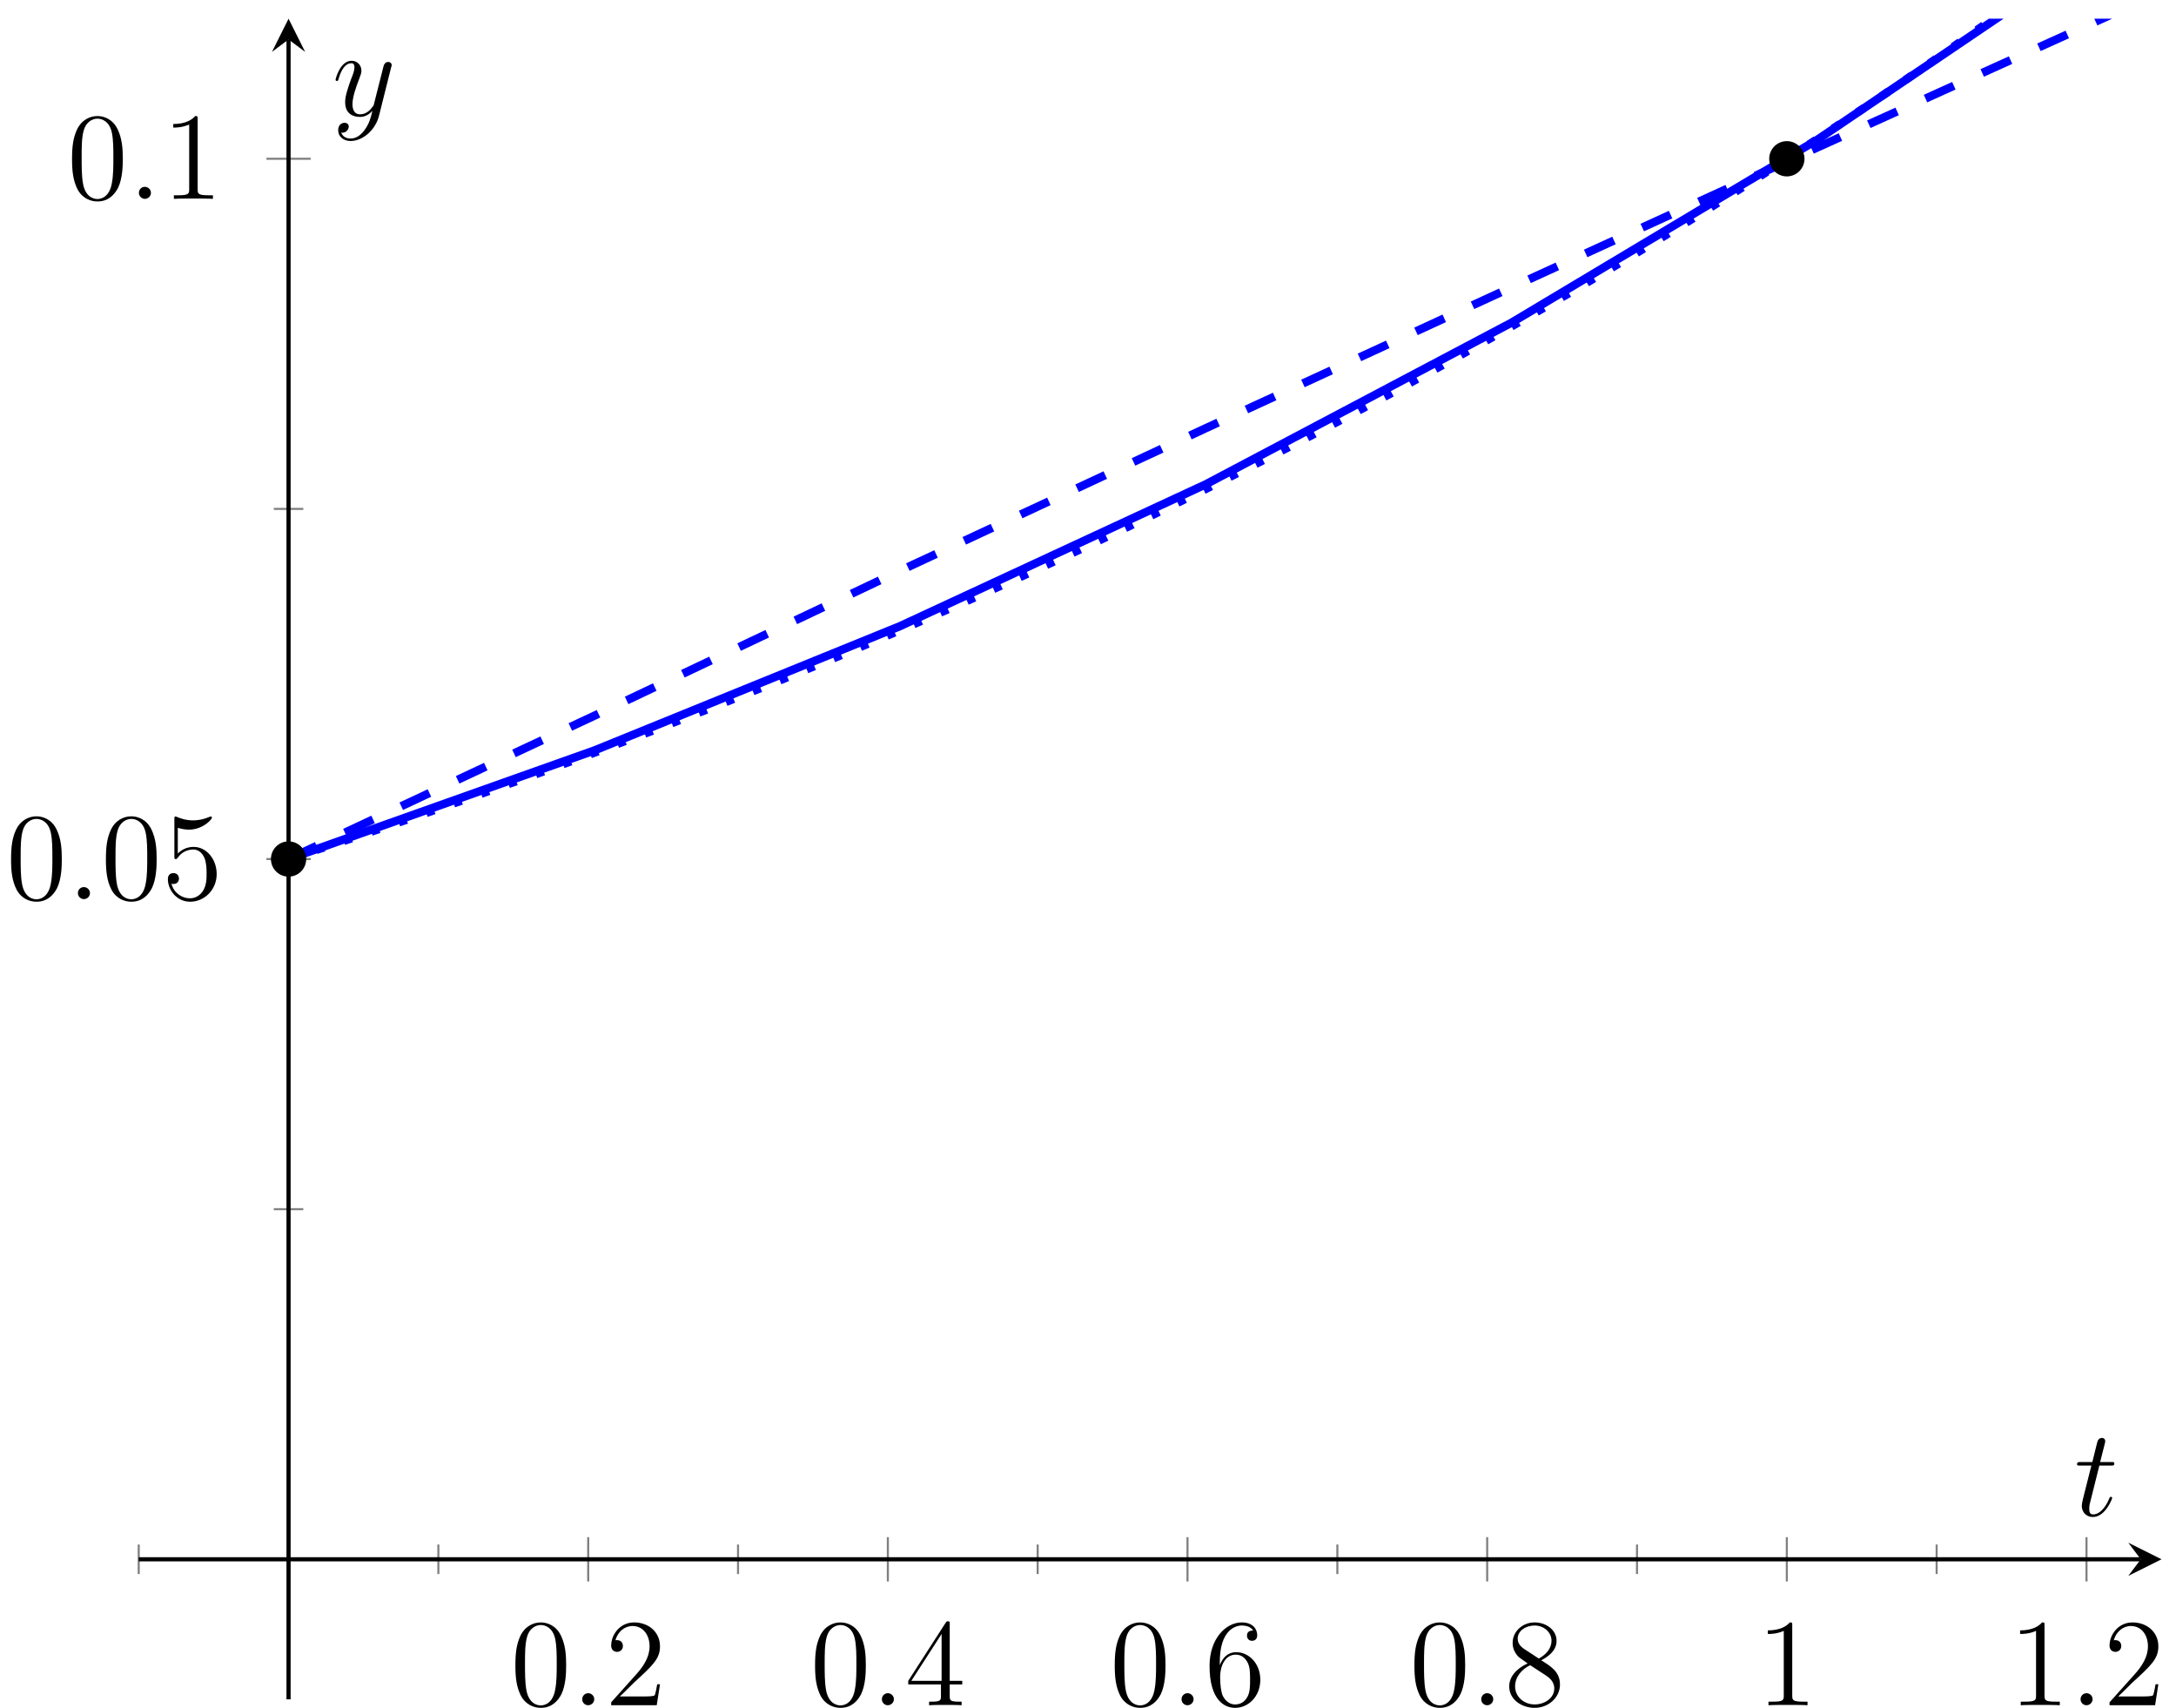 <?xml version="1.0" encoding="UTF-8"?>
<svg xmlns="http://www.w3.org/2000/svg" xmlns:xlink="http://www.w3.org/1999/xlink" width="209pt" height="164pt" viewBox="0 0 209 164" version="1.1">
<defs>
<g>
<symbol overflow="visible" id="glyph0-0">
<path style="stroke:none;" d=""/>
</symbol>
<symbol overflow="visible" id="glyph0-1">
<path style="stroke:none;" d="M 5.359 -3.828 C 5.359 -4.812 5.297 -5.781 4.859 -6.688 C 4.375 -7.688 3.516 -7.953 2.922 -7.953 C 2.234 -7.953 1.391 -7.609 0.938 -6.609 C 0.609 -5.859 0.484 -5.109 0.484 -3.828 C 0.484 -2.672 0.578 -1.797 1 -0.938 C 1.469 -0.031 2.297 0.25 2.922 0.25 C 3.953 0.25 4.547 -0.375 4.906 -1.062 C 5.328 -1.953 5.359 -3.125 5.359 -3.828 Z M 2.922 0.016 C 2.531 0.016 1.75 -0.203 1.531 -1.5 C 1.406 -2.219 1.406 -3.125 1.406 -3.969 C 1.406 -4.953 1.406 -5.828 1.594 -6.531 C 1.797 -7.344 2.406 -7.703 2.922 -7.703 C 3.375 -7.703 4.062 -7.438 4.297 -6.406 C 4.453 -5.719 4.453 -4.781 4.453 -3.969 C 4.453 -3.172 4.453 -2.266 4.312 -1.531 C 4.094 -0.219 3.328 0.016 2.922 0.016 Z M 2.922 0.016 "/>
</symbol>
<symbol overflow="visible" id="glyph0-2">
<path style="stroke:none;" d="M 5.266 -2.016 L 5 -2.016 C 4.953 -1.812 4.859 -1.141 4.75 -0.953 C 4.656 -0.844 3.984 -0.844 3.625 -0.844 L 1.406 -0.844 C 1.734 -1.125 2.469 -1.891 2.766 -2.172 C 4.594 -3.844 5.266 -4.469 5.266 -5.656 C 5.266 -7.031 4.172 -7.953 2.781 -7.953 C 1.406 -7.953 0.578 -6.766 0.578 -5.734 C 0.578 -5.125 1.109 -5.125 1.141 -5.125 C 1.406 -5.125 1.703 -5.312 1.703 -5.688 C 1.703 -6.031 1.484 -6.25 1.141 -6.25 C 1.047 -6.25 1.016 -6.25 0.984 -6.234 C 1.203 -7.047 1.859 -7.609 2.625 -7.609 C 3.641 -7.609 4.266 -6.75 4.266 -5.656 C 4.266 -4.641 3.688 -3.75 3 -2.984 L 0.578 -0.281 L 0.578 0 L 4.953 0 Z M 5.266 -2.016 "/>
</symbol>
<symbol overflow="visible" id="glyph0-3">
<path style="stroke:none;" d="M 4.312 -7.781 C 4.312 -8.016 4.312 -8.062 4.141 -8.062 C 4.047 -8.062 4.016 -8.062 3.922 -7.922 L 0.328 -2.344 L 0.328 -2 L 3.469 -2 L 3.469 -0.906 C 3.469 -0.469 3.438 -0.344 2.562 -0.344 L 2.328 -0.344 L 2.328 0 C 2.609 -0.031 3.547 -0.031 3.891 -0.031 C 4.219 -0.031 5.172 -0.031 5.453 0 L 5.453 -0.344 L 5.219 -0.344 C 4.344 -0.344 4.312 -0.469 4.312 -0.906 L 4.312 -2 L 5.516 -2 L 5.516 -2.344 L 4.312 -2.344 Z M 3.531 -6.844 L 3.531 -2.344 L 0.625 -2.344 Z M 3.531 -6.844 "/>
</symbol>
<symbol overflow="visible" id="glyph0-4">
<path style="stroke:none;" d="M 1.469 -4.156 C 1.469 -7.188 2.938 -7.656 3.578 -7.656 C 4.016 -7.656 4.453 -7.531 4.672 -7.172 C 4.531 -7.172 4.078 -7.172 4.078 -6.688 C 4.078 -6.422 4.25 -6.188 4.562 -6.188 C 4.859 -6.188 5.062 -6.375 5.062 -6.719 C 5.062 -7.344 4.609 -7.953 3.578 -7.953 C 2.062 -7.953 0.484 -6.406 0.484 -3.781 C 0.484 -0.484 1.922 0.25 2.938 0.25 C 4.25 0.25 5.359 -0.891 5.359 -2.438 C 5.359 -4.031 4.25 -5.094 3.047 -5.094 C 1.984 -5.094 1.594 -4.172 1.469 -3.844 Z M 2.938 -0.078 C 2.188 -0.078 1.828 -0.734 1.719 -0.984 C 1.609 -1.297 1.5 -1.891 1.5 -2.719 C 1.5 -3.672 1.922 -4.859 3 -4.859 C 3.656 -4.859 4 -4.406 4.188 -4 C 4.375 -3.562 4.375 -2.969 4.375 -2.453 C 4.375 -1.844 4.375 -1.297 4.141 -0.844 C 3.844 -0.281 3.422 -0.078 2.938 -0.078 Z M 2.938 -0.078 "/>
</symbol>
<symbol overflow="visible" id="glyph0-5">
<path style="stroke:none;" d="M 3.562 -4.312 C 4.156 -4.641 5.031 -5.188 5.031 -6.188 C 5.031 -7.234 4.031 -7.953 2.922 -7.953 C 1.75 -7.953 0.812 -7.078 0.812 -5.984 C 0.812 -5.578 0.938 -5.172 1.266 -4.766 C 1.406 -4.609 1.406 -4.609 2.25 -4.016 C 1.094 -3.484 0.484 -2.672 0.484 -1.812 C 0.484 -0.531 1.703 0.25 2.922 0.25 C 4.25 0.25 5.359 -0.734 5.359 -1.984 C 5.359 -3.203 4.5 -3.734 3.562 -4.312 Z M 1.938 -5.391 C 1.781 -5.5 1.297 -5.812 1.297 -6.391 C 1.297 -7.172 2.109 -7.656 2.922 -7.656 C 3.781 -7.656 4.547 -7.047 4.547 -6.188 C 4.547 -5.453 4.016 -4.859 3.328 -4.484 Z M 2.5 -3.844 L 3.938 -2.906 C 4.25 -2.703 4.812 -2.328 4.812 -1.609 C 4.812 -0.688 3.891 -0.078 2.922 -0.078 C 1.906 -0.078 1.047 -0.812 1.047 -1.812 C 1.047 -2.734 1.719 -3.484 2.5 -3.844 Z M 2.5 -3.844 "/>
</symbol>
<symbol overflow="visible" id="glyph0-6">
<path style="stroke:none;" d="M 3.438 -7.656 C 3.438 -7.938 3.438 -7.953 3.203 -7.953 C 2.922 -7.625 2.312 -7.188 1.094 -7.188 L 1.094 -6.844 C 1.359 -6.844 1.953 -6.844 2.625 -7.141 L 2.625 -0.922 C 2.625 -0.484 2.578 -0.344 1.531 -0.344 L 1.156 -0.344 L 1.156 0 C 1.484 -0.031 2.641 -0.031 3.031 -0.031 C 3.438 -0.031 4.578 -0.031 4.906 0 L 4.906 -0.344 L 4.531 -0.344 C 3.484 -0.344 3.438 -0.484 3.438 -0.922 Z M 3.438 -7.656 "/>
</symbol>
<symbol overflow="visible" id="glyph1-0">
<path style="stroke:none;" d=""/>
</symbol>
<symbol overflow="visible" id="glyph1-1">
<path style="stroke:none;" d="M 2.203 -0.578 C 2.203 -0.922 1.906 -1.156 1.625 -1.156 C 1.281 -1.156 1.047 -0.875 1.047 -0.578 C 1.047 -0.234 1.328 0 1.609 0 C 1.953 0 2.203 -0.281 2.203 -0.578 Z M 2.203 -0.578 "/>
</symbol>
<symbol overflow="visible" id="glyph1-2">
<path style="stroke:none;" d="M 2.406 -4.812 L 3.5 -4.812 C 3.734 -4.812 3.844 -4.812 3.844 -5.016 C 3.844 -5.156 3.781 -5.156 3.531 -5.156 L 2.484 -5.156 L 2.922 -6.891 C 2.969 -7.062 2.969 -7.094 2.969 -7.172 C 2.969 -7.359 2.828 -7.469 2.672 -7.469 C 2.562 -7.469 2.297 -7.438 2.203 -7.047 L 1.734 -5.156 L 0.609 -5.156 C 0.375 -5.156 0.266 -5.156 0.266 -4.922 C 0.266 -4.812 0.344 -4.812 0.578 -4.812 L 1.641 -4.812 L 0.844 -1.656 C 0.75 -1.234 0.719 -1.109 0.719 -0.953 C 0.719 -0.391 1.109 0.125 1.781 0.125 C 2.984 0.125 3.641 -1.625 3.641 -1.703 C 3.641 -1.781 3.578 -1.812 3.516 -1.812 C 3.484 -1.812 3.438 -1.812 3.422 -1.766 C 3.406 -1.75 3.391 -1.75 3.312 -1.547 C 3.062 -0.953 2.516 -0.125 1.812 -0.125 C 1.453 -0.125 1.438 -0.422 1.438 -0.688 C 1.438 -0.688 1.438 -0.922 1.469 -1.062 Z M 2.406 -4.812 "/>
</symbol>
<symbol overflow="visible" id="glyph1-3">
<path style="stroke:none;" d="M 3.141 1.344 C 2.828 1.797 2.359 2.203 1.766 2.203 C 1.625 2.203 1.047 2.172 0.875 1.625 C 0.906 1.641 0.969 1.641 0.984 1.641 C 1.344 1.641 1.594 1.328 1.594 1.047 C 1.594 0.781 1.359 0.688 1.188 0.688 C 0.984 0.688 0.578 0.828 0.578 1.406 C 0.578 2.016 1.094 2.438 1.766 2.438 C 2.969 2.438 4.172 1.344 4.5 0.016 L 5.672 -4.656 C 5.688 -4.703 5.719 -4.781 5.719 -4.859 C 5.719 -5.031 5.562 -5.156 5.391 -5.156 C 5.281 -5.156 5.031 -5.109 4.938 -4.75 L 4.047 -1.234 C 4 -1.016 4 -0.984 3.891 -0.859 C 3.656 -0.531 3.266 -0.125 2.688 -0.125 C 2.016 -0.125 1.953 -0.781 1.953 -1.094 C 1.953 -1.781 2.281 -2.703 2.609 -3.562 C 2.734 -3.906 2.812 -4.078 2.812 -4.312 C 2.812 -4.812 2.453 -5.266 1.859 -5.266 C 0.766 -5.266 0.328 -3.531 0.328 -3.438 C 0.328 -3.391 0.375 -3.328 0.453 -3.328 C 0.562 -3.328 0.578 -3.375 0.625 -3.547 C 0.906 -4.547 1.359 -5.031 1.828 -5.031 C 1.938 -5.031 2.141 -5.031 2.141 -4.641 C 2.141 -4.328 2.016 -3.984 1.828 -3.531 C 1.25 -1.953 1.25 -1.562 1.25 -1.281 C 1.25 -0.141 2.062 0.125 2.656 0.125 C 3 0.125 3.438 0.016 3.844 -0.438 L 3.859 -0.422 C 3.688 0.281 3.562 0.75 3.141 1.344 Z M 3.141 1.344 "/>
</symbol>
<symbol overflow="visible" id="glyph2-0">
<path style="stroke:none;" d=""/>
</symbol>
<symbol overflow="visible" id="glyph2-1">
<path style="stroke:none;" d="M 5.359 -3.828 C 5.359 -4.812 5.297 -5.781 4.859 -6.688 C 4.375 -7.688 3.516 -7.953 2.922 -7.953 C 2.234 -7.953 1.391 -7.609 0.938 -6.609 C 0.609 -5.859 0.484 -5.109 0.484 -3.828 C 0.484 -2.672 0.578 -1.797 1 -0.938 C 1.469 -0.031 2.297 0.25 2.922 0.25 C 3.953 0.25 4.547 -0.375 4.906 -1.062 C 5.328 -1.953 5.359 -3.125 5.359 -3.828 Z M 4.453 -3.969 C 4.453 -3.172 4.453 -2.266 4.312 -1.531 C 4.094 -0.219 3.328 0.016 2.922 0.016 C 2.531 0.016 1.75 -0.203 1.531 -1.5 C 1.406 -2.219 1.406 -3.125 1.406 -3.969 C 1.406 -4.953 1.406 -5.828 1.594 -6.531 C 1.797 -7.344 2.406 -7.703 2.922 -7.703 C 3.375 -7.703 4.062 -7.438 4.297 -6.406 C 4.453 -5.719 4.453 -4.781 4.453 -3.969 Z M 4.453 -3.969 "/>
</symbol>
<symbol overflow="visible" id="glyph2-2">
<path style="stroke:none;" d="M 2.203 -0.578 C 2.203 -0.906 1.922 -1.156 1.625 -1.156 C 1.281 -1.156 1.047 -0.891 1.047 -0.578 C 1.047 -0.234 1.344 0 1.609 0 C 1.938 0 2.203 -0.25 2.203 -0.578 Z M 2.203 -0.578 "/>
</symbol>
<symbol overflow="visible" id="glyph2-3">
<path style="stroke:none;" d="M 5.266 -2.406 C 5.266 -3.828 4.297 -5.016 3.047 -5.016 C 2.359 -5.016 1.844 -4.703 1.531 -4.375 L 1.531 -6.844 C 2.047 -6.688 2.469 -6.672 2.594 -6.672 C 3.938 -6.672 4.812 -7.656 4.812 -7.828 C 4.812 -7.875 4.781 -7.938 4.703 -7.938 C 4.703 -7.938 4.656 -7.938 4.547 -7.891 C 3.891 -7.609 3.312 -7.562 3 -7.562 C 2.219 -7.562 1.656 -7.812 1.422 -7.906 C 1.344 -7.938 1.297 -7.938 1.297 -7.938 C 1.203 -7.938 1.203 -7.859 1.203 -7.672 L 1.203 -4.125 C 1.203 -3.906 1.203 -3.844 1.344 -3.844 C 1.406 -3.844 1.422 -3.844 1.547 -4 C 1.875 -4.484 2.438 -4.766 3.031 -4.766 C 3.672 -4.766 3.984 -4.188 4.078 -3.984 C 4.281 -3.516 4.297 -2.922 4.297 -2.469 C 4.297 -2.016 4.297 -1.344 3.953 -0.797 C 3.688 -0.375 3.234 -0.078 2.703 -0.078 C 1.906 -0.078 1.141 -0.609 0.922 -1.484 C 0.984 -1.453 1.047 -1.453 1.109 -1.453 C 1.312 -1.453 1.641 -1.562 1.641 -1.969 C 1.641 -2.312 1.406 -2.5 1.109 -2.5 C 0.891 -2.5 0.578 -2.391 0.578 -1.922 C 0.578 -0.906 1.406 0.25 2.719 0.25 C 4.078 0.25 5.266 -0.891 5.266 -2.406 Z M 5.266 -2.406 "/>
</symbol>
<symbol overflow="visible" id="glyph2-4">
<path style="stroke:none;" d="M 4.906 0 L 4.906 -0.344 L 4.531 -0.344 C 3.484 -0.344 3.438 -0.484 3.438 -0.922 L 3.438 -7.656 C 3.438 -7.938 3.438 -7.953 3.203 -7.953 C 2.922 -7.625 2.312 -7.188 1.094 -7.188 L 1.094 -6.844 C 1.359 -6.844 1.953 -6.844 2.625 -7.141 L 2.625 -0.922 C 2.625 -0.484 2.578 -0.344 1.531 -0.344 L 1.156 -0.344 L 1.156 0 C 1.484 -0.031 2.641 -0.031 3.031 -0.031 C 3.438 -0.031 4.578 -0.031 4.906 0 Z M 4.906 0 "/>
</symbol>
</g>
<clipPath id="clip1">
  <path d="M 16 1.797 L 207.609 1.797 L 207.609 94 L 16 94 Z M 16 1.797 "/>
</clipPath>
</defs>
<g id="surface1">
<path style="fill:none;stroke-width:0.199;stroke-linecap:butt;stroke-linejoin:miter;stroke:rgb(50%,50%,50%);stroke-opacity:1;stroke-miterlimit:10;" d="M -0 12.033 L -0 14.869 M 28.78 12.033 L 28.78 14.869 M 57.563 12.033 L 57.563 14.869 M 86.343 12.033 L 86.343 14.869 M 115.127 12.033 L 115.127 14.869 M 143.907 12.033 L 143.907 14.869 M 172.686 12.033 L 172.686 14.869 " transform="matrix(1,0,0,-1,13.324,163.193)"/>
<path style="fill:none;stroke-width:0.199;stroke-linecap:butt;stroke-linejoin:miter;stroke:rgb(50%,50%,50%);stroke-opacity:1;stroke-miterlimit:10;" d="M 43.173 11.322 L 43.173 15.576 M 71.953 11.322 L 71.953 15.576 M 100.733 11.322 L 100.733 15.576 M 129.517 11.322 L 129.517 15.576 M 158.297 11.322 L 158.297 15.576 M 187.08 11.322 L 187.08 15.576 " transform="matrix(1,0,0,-1,13.324,163.193)"/>
<path style="fill:none;stroke-width:0.199;stroke-linecap:butt;stroke-linejoin:miter;stroke:rgb(50%,50%,50%);stroke-opacity:1;stroke-miterlimit:10;" d="M 12.972 47.072 L 15.808 47.072 M 12.972 114.322 L 15.808 114.322 " transform="matrix(1,0,0,-1,13.324,163.193)"/>
<path style="fill:none;stroke-width:0.199;stroke-linecap:butt;stroke-linejoin:miter;stroke:rgb(50%,50%,50%);stroke-opacity:1;stroke-miterlimit:10;" d="M 12.265 80.697 L 16.518 80.697 M 12.265 147.947 L 16.518 147.947 " transform="matrix(1,0,0,-1,13.324,163.193)"/>
<path style="fill:none;stroke-width:0.399;stroke-linecap:butt;stroke-linejoin:miter;stroke:rgb(0%,0%,0%);stroke-opacity:1;stroke-miterlimit:10;" d="M -0 13.451 L 192.283 13.451 " transform="matrix(1,0,0,-1,13.324,163.193)"/>
<path style=" stroke:none;fill-rule:nonzero;fill:rgb(0%,0%,0%);fill-opacity:1;" d="M 207.609 149.742 L 204.418 148.148 L 205.617 149.742 L 204.418 151.336 "/>
<path style="fill:none;stroke-width:0.399;stroke-linecap:butt;stroke-linejoin:miter;stroke:rgb(0%,0%,0%);stroke-opacity:1;stroke-miterlimit:10;" d="M 14.39 0.002 L 14.39 159.404 " transform="matrix(1,0,0,-1,13.324,163.193)"/>
<path style=" stroke:none;fill-rule:nonzero;fill:rgb(0%,0%,0%);fill-opacity:1;" d="M 27.715 1.797 L 26.121 4.984 L 27.715 3.789 L 29.309 4.984 "/>
<g style="fill:rgb(0%,0%,0%);fill-opacity:1;">
  <use xlink:href="#glyph0-1" x="49.019" y="163.758"/>
</g>
<g style="fill:rgb(0%,0%,0%);fill-opacity:1;">
  <use xlink:href="#glyph1-1" x="54.873" y="163.758"/>
</g>
<g style="fill:rgb(0%,0%,0%);fill-opacity:1;">
  <use xlink:href="#glyph0-2" x="58.125" y="163.758"/>
</g>
<g style="fill:rgb(0%,0%,0%);fill-opacity:1;">
  <use xlink:href="#glyph0-1" x="77.802" y="163.758"/>
</g>
<g style="fill:rgb(0%,0%,0%);fill-opacity:1;">
  <use xlink:href="#glyph1-1" x="83.655" y="163.758"/>
</g>
<g style="fill:rgb(0%,0%,0%);fill-opacity:1;">
  <use xlink:href="#glyph0-3" x="86.907" y="163.758"/>
</g>
<g style="fill:rgb(0%,0%,0%);fill-opacity:1;">
  <use xlink:href="#glyph0-1" x="106.585" y="163.758"/>
</g>
<g style="fill:rgb(0%,0%,0%);fill-opacity:1;">
  <use xlink:href="#glyph1-1" x="112.438" y="163.758"/>
</g>
<g style="fill:rgb(0%,0%,0%);fill-opacity:1;">
  <use xlink:href="#glyph0-4" x="115.691" y="163.758"/>
</g>
<g style="fill:rgb(0%,0%,0%);fill-opacity:1;">
  <use xlink:href="#glyph0-1" x="135.368" y="163.758"/>
</g>
<g style="fill:rgb(0%,0%,0%);fill-opacity:1;">
  <use xlink:href="#glyph1-1" x="141.221" y="163.758"/>
</g>
<g style="fill:rgb(0%,0%,0%);fill-opacity:1;">
  <use xlink:href="#glyph0-5" x="144.473" y="163.758"/>
</g>
<g style="fill:rgb(0%,0%,0%);fill-opacity:1;">
  <use xlink:href="#glyph0-6" x="168.703" y="163.758"/>
</g>
<g style="fill:rgb(0%,0%,0%);fill-opacity:1;">
  <use xlink:href="#glyph0-6" x="192.933" y="163.758"/>
</g>
<g style="fill:rgb(0%,0%,0%);fill-opacity:1;">
  <use xlink:href="#glyph1-1" x="198.787" y="163.758"/>
</g>
<g style="fill:rgb(0%,0%,0%);fill-opacity:1;">
  <use xlink:href="#glyph0-2" x="202.039" y="163.758"/>
</g>
<g style="fill:rgb(0%,0%,0%);fill-opacity:1;">
  <use xlink:href="#glyph2-1" x="0.578" y="86.345"/>
  <use xlink:href="#glyph2-2" x="6.436" y="86.345"/>
  <use xlink:href="#glyph2-1" x="9.688" y="86.345"/>
  <use xlink:href="#glyph2-3" x="15.546" y="86.345"/>
</g>
<g style="fill:rgb(0%,0%,0%);fill-opacity:1;">
  <use xlink:href="#glyph2-1" x="6.436" y="19.097"/>
  <use xlink:href="#glyph2-2" x="12.294" y="19.097"/>
  <use xlink:href="#glyph2-4" x="15.546" y="19.097"/>
</g>
<g clip-path="url(#clip1)" clip-rule="nonzero">
<path style="fill:none;stroke-width:0.797;stroke-linecap:butt;stroke-linejoin:miter;stroke:rgb(0%,0%,100%);stroke-opacity:1;stroke-miterlimit:10;" d="M 14.39 80.697 L 43.759 91.123 L 73.125 103.064 L 102.491 116.685 L 131.86 132.209 L 161.226 149.775 L 190.592 169.642 L 219.961 191.927 L 249.327 216.927 L 278.693 244.634 L 308.062 275.353 L 337.428 309.06 L 366.794 345.681 L 396.16 385.291 L 425.529 427.752 L 454.895 472.662 L 484.261 519.775 L 513.63 568.744 L 542.996 619.033 L 572.362 670.088 L 601.731 721.33 L 631.097 772.146 L 660.463 822.002 L 689.832 870.326 L 719.198 916.689 L 748.564 960.709 L 777.934 1002.041 L 807.299 1040.545 L 836.665 1076.041 L 866.035 1108.572 L 895.4 1138.111 L 924.766 1164.779 L 954.136 1188.72 L 983.501 1210.064 L 1012.867 1229.041 L 1042.237 1245.814 L 1071.602 1260.568 L 1100.968 1273.505 L 1130.338 1284.884 L 1159.703 1294.771 L 1189.069 1303.404 L 1218.439 1310.923 L 1247.805 1317.431 L 1277.17 1323.068 L 1306.54 1327.963 L 1335.906 1332.189 L 1365.271 1335.845 L 1394.641 1338.951 L 1424.007 1341.681 L 1453.372 1344.048 " transform="matrix(1,0,0,-1,13.324,163.193)"/>
<path style="fill:none;stroke-width:0.797;stroke-linecap:butt;stroke-linejoin:miter;stroke:rgb(0%,0%,100%);stroke-opacity:1;stroke-dasharray:2.989,2.989;stroke-miterlimit:10;" d="M 14.39 80.697 L 43.759 94.459 L 73.125 108.384 L 102.491 122.072 L 131.86 135.603 L 161.226 149.029 L 190.592 162.306 L 219.961 175.494 L 249.327 188.513 L 278.693 201.302 L 308.062 214.08 L 337.428 226.615 L 366.794 239.006 L 396.16 251.388 L 425.529 263.541 L 454.895 275.548 L 484.261 287.431 L 513.63 299.189 L 542.996 310.826 L 572.362 322.341 L 601.731 333.697 L 631.097 344.955 L 660.463 356.072 L 689.832 367.06 L 748.564 388.779 L 777.934 399.384 L 807.299 409.877 L 836.665 420.341 L 866.035 430.576 L 895.4 440.798 L 924.766 450.892 L 954.136 460.857 L 983.501 470.709 L 1012.867 480.42 L 1042.237 490.115 L 1071.602 499.713 L 1100.968 509.052 L 1130.338 518.365 L 1159.703 527.58 L 1189.069 536.779 L 1218.439 545.724 L 1247.805 554.681 L 1277.17 563.482 L 1306.54 572.326 L 1335.906 580.873 L 1365.271 589.435 L 1394.641 597.88 L 1453.372 614.49 " transform="matrix(1,0,0,-1,13.324,163.193)"/>
<path style="fill:none;stroke-width:0.797;stroke-linecap:butt;stroke-linejoin:miter;stroke:rgb(0%,0%,100%);stroke-opacity:1;stroke-dasharray:0.797,1.993;stroke-miterlimit:10;" d="M 14.39 80.697 L 20.264 82.627 L 26.139 84.611 L 32.01 86.654 L 37.885 88.752 L 43.759 90.912 L 49.634 93.134 L 55.505 95.423 L 61.379 97.775 L 67.254 100.193 L 73.129 102.681 L 79 105.24 L 84.874 107.877 L 90.749 110.584 L 96.624 113.373 L 102.495 116.24 L 108.369 119.185 L 114.244 122.22 L 120.119 125.341 L 125.99 128.552 L 131.864 131.853 L 137.739 135.248 L 143.614 138.748 L 149.484 142.341 L 155.359 146.037 L 161.234 149.841 L 167.105 153.756 L 172.979 157.779 L 178.854 161.923 L 184.729 166.185 L 190.6 170.564 L 196.474 175.072 L 202.349 179.709 L 208.224 184.478 L 214.095 189.388 L 219.969 194.431 L 225.844 199.627 L 231.719 204.97 L 237.589 210.463 L 243.464 216.119 L 249.339 221.931 L 255.21 227.912 L 261.084 234.068 L 266.959 240.4 L 272.834 246.904 L 278.705 253.607 L 284.579 260.494 L 290.454 267.584 L 296.329 274.877 L 302.199 282.373 " transform="matrix(1,0,0,-1,13.324,163.193)"/>
</g>
<path style="fill-rule:nonzero;fill:rgb(0%,0%,0%);fill-opacity:1;stroke-width:0.399;stroke-linecap:butt;stroke-linejoin:miter;stroke:rgb(0%,0%,0%);stroke-opacity:1;stroke-miterlimit:10;" d="M 15.886 80.697 C 15.886 81.525 15.218 82.193 14.39 82.193 C 13.565 82.193 12.898 81.525 12.898 80.697 C 12.898 79.873 13.565 79.205 14.39 79.205 C 15.218 79.205 15.886 79.873 15.886 80.697 Z M 15.886 80.697 " transform="matrix(1,0,0,-1,13.324,163.193)"/>
<path style="fill-rule:nonzero;fill:rgb(0%,0%,0%);fill-opacity:1;stroke-width:0.399;stroke-linecap:butt;stroke-linejoin:miter;stroke:rgb(0%,0%,0%);stroke-opacity:1;stroke-miterlimit:10;" d="M 159.793 147.947 C 159.793 148.771 159.121 149.439 158.297 149.439 C 157.472 149.439 156.804 148.771 156.804 147.947 C 156.804 147.123 157.472 146.451 158.297 146.451 C 159.121 146.451 159.793 147.123 159.793 147.947 Z M 159.793 147.947 " transform="matrix(1,0,0,-1,13.324,163.193)"/>
<g style="fill:rgb(0%,0%,0%);fill-opacity:1;">
  <use xlink:href="#glyph1-2" x="199.231" y="145.557"/>
</g>
<g style="fill:rgb(0%,0%,0%);fill-opacity:1;">
  <use xlink:href="#glyph1-3" x="31.902" y="11.103"/>
</g>
</g>
</svg>

